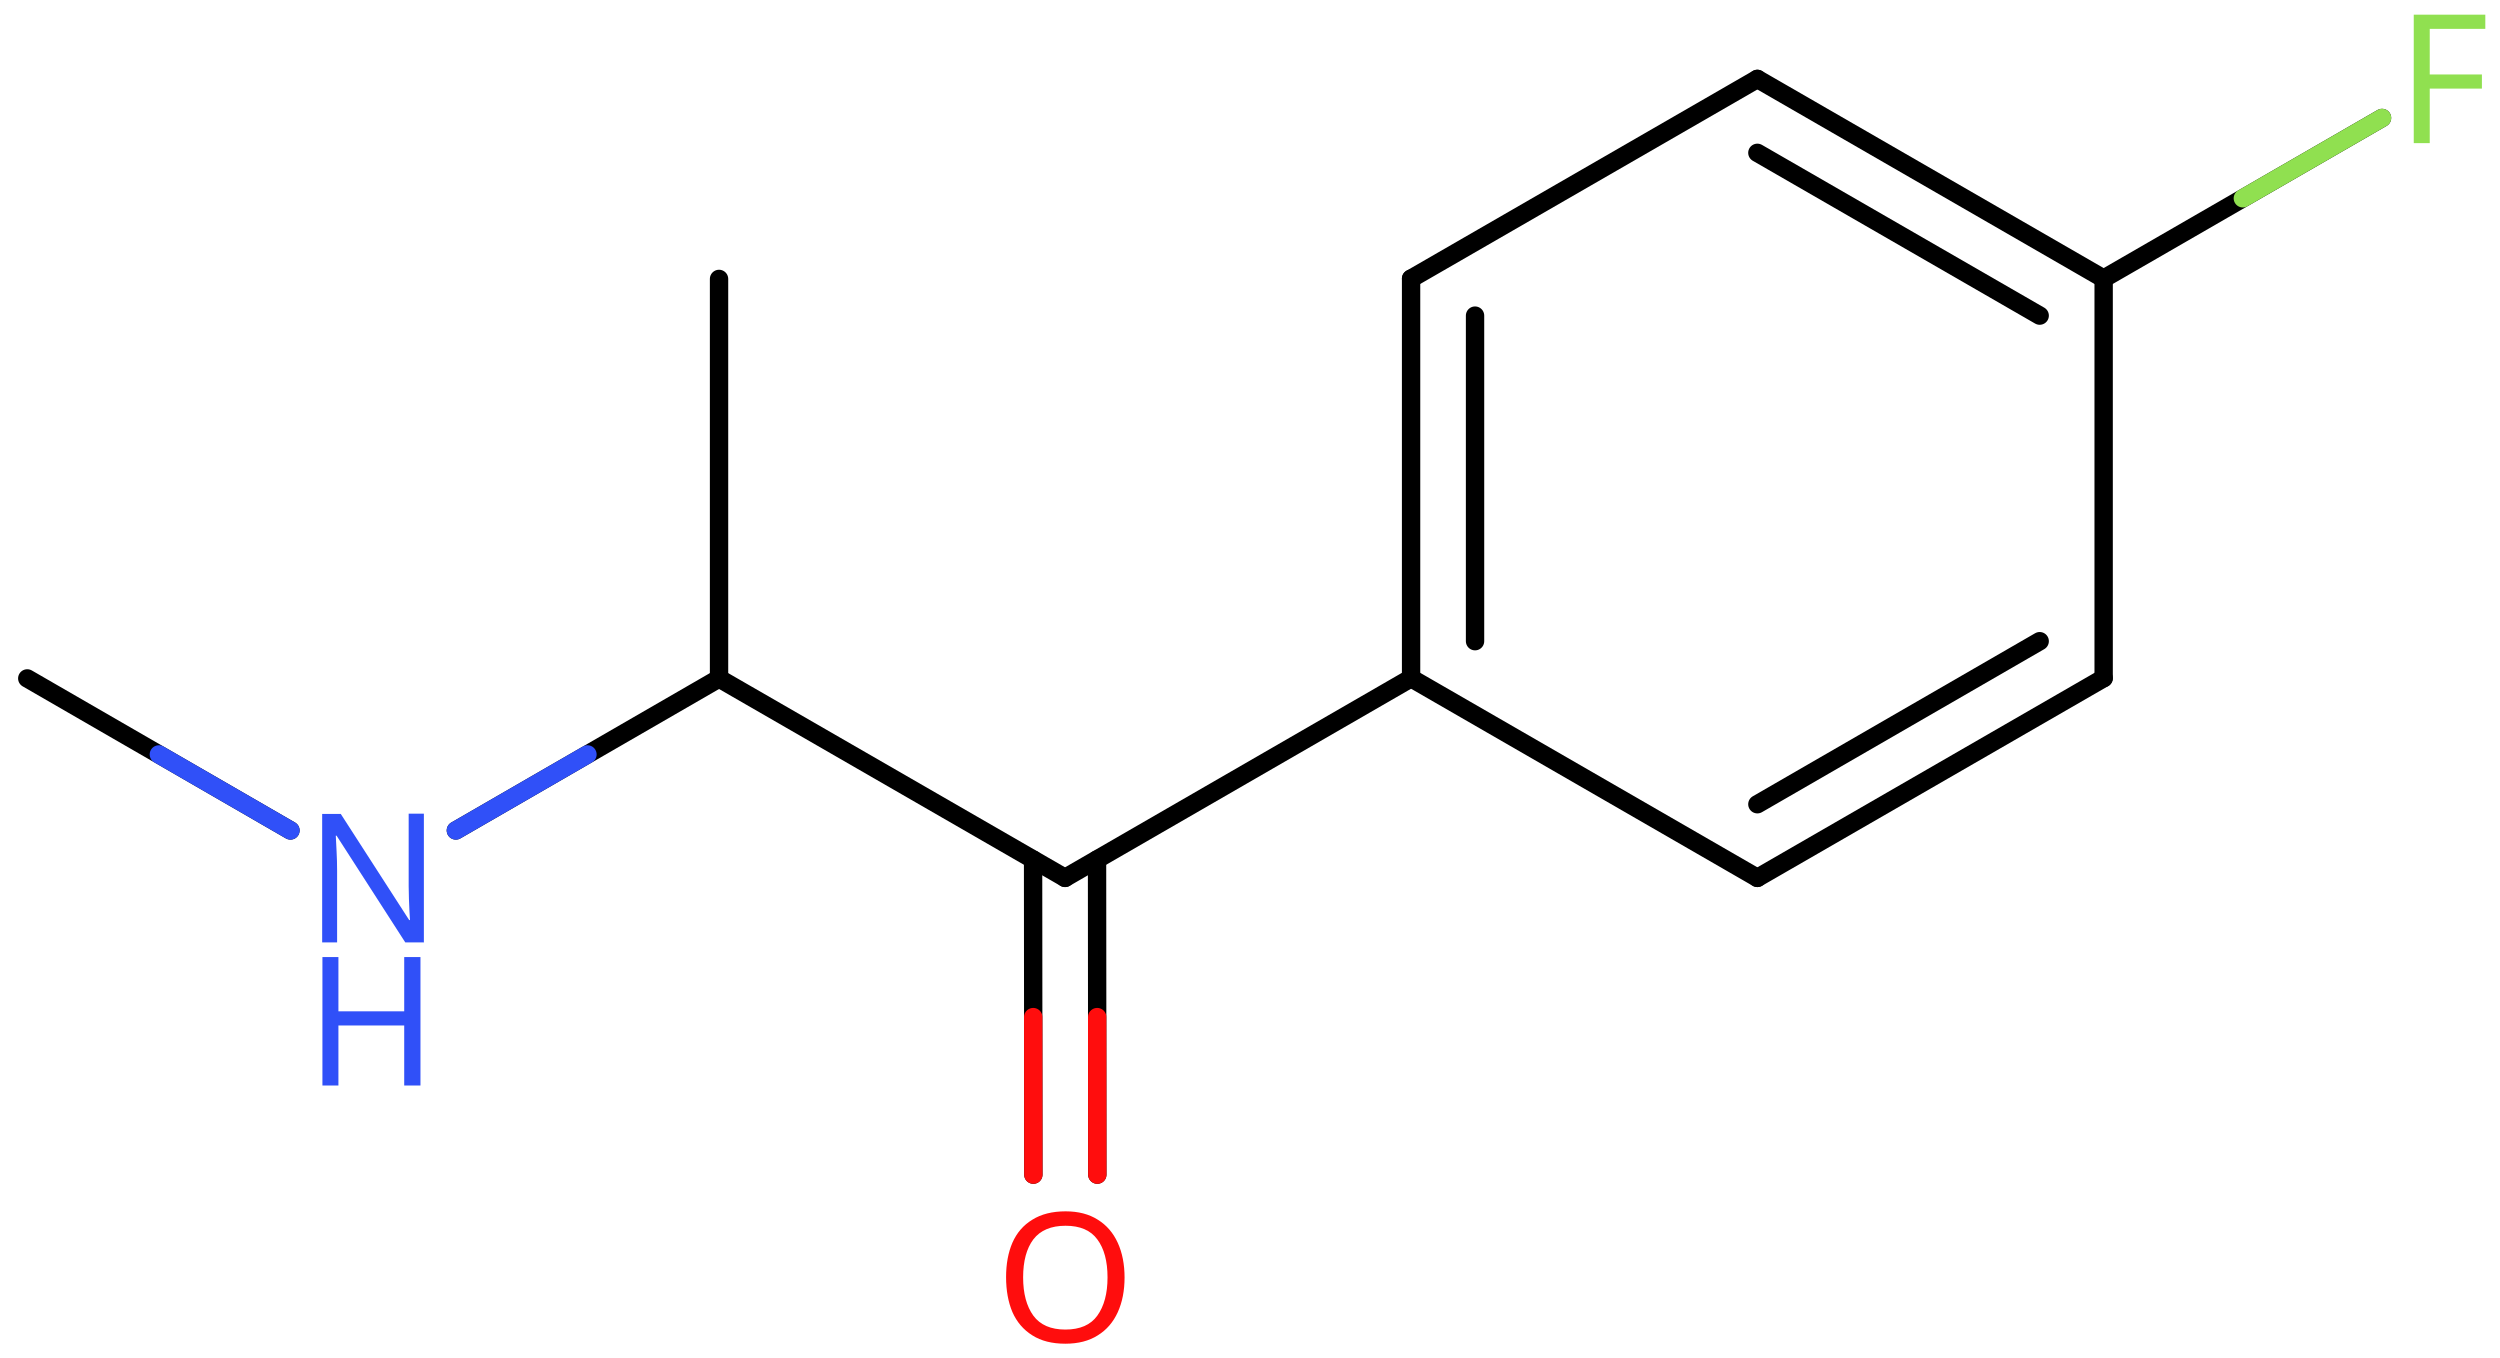 <svg xmlns="http://www.w3.org/2000/svg" xmlns:xlink="http://www.w3.org/1999/xlink" height="51.82mm" version="1.2" viewBox="0 0 95.37 51.82" width="95.37mm">
      
    <desc>Generated by the Chemistry Development Kit (http://github.com/cdk)</desc>
      
    <g fill="#3050F8" stroke="#000000" stroke-linecap="round" stroke-linejoin="round" stroke-width=".7">
            
        <rect fill="#FFFFFF" height="52.0" stroke="none" width="96.0" x=".0" y=".0"/>
            
        <g class="mol" id="mol1">
                  
            <line class="bond" id="mol1bnd1" x1="27.43" x2="27.43" y1="10.64" y2="25.88"/>
                  
            <line class="bond" id="mol1bnd2" x1="27.43" x2="40.63" y1="25.88" y2="33.49"/>
                  
            <g class="bond" id="mol1bnd3">
                        
                <line x1="41.85" x2="41.86" y1="32.79" y2="44.81"/>
                        
                <line x1="39.41" x2="39.42" y1="32.79" y2="44.81"/>
                      
                <line class="hi" stroke="#FF0D0D" x1="41.86" x2="41.855" y1="44.81" y2="38.8"/>
                <line class="hi" stroke="#FF0D0D" x1="39.42" x2="39.415" y1="44.81" y2="38.8"/>
            </g>
                  
            <line class="bond" id="mol1bnd4" x1="40.63" x2="53.83" y1="33.49" y2="25.87"/>
                  
            <g class="bond" id="mol1bnd5">
                        
                <line x1="53.83" x2="53.83" y1="10.63" y2="25.87"/>
                        
                <line x1="56.27" x2="56.27" y1="12.04" y2="24.46"/>
                      
            </g>
                  
            <line class="bond" id="mol1bnd6" x1="53.83" x2="67.04" y1="10.63" y2="3.01"/>
                  
            <g class="bond" id="mol1bnd7">
                        
                <line x1="80.25" x2="67.04" y1="10.63" y2="3.01"/>
                        
                <line x1="77.81" x2="67.04" y1="12.04" y2="5.83"/>
                      
            </g>
                  
            <line class="bond" id="mol1bnd8" x1="80.25" x2="80.25" y1="10.63" y2="25.87"/>
                  
            <g class="bond" id="mol1bnd9">
                        
                <line x1="67.04" x2="80.25" y1="33.49" y2="25.87"/>
                        
                <line x1="67.04" x2="77.81" y1="30.68" y2="24.46"/>
                      
            </g>
                  
            <line class="bond" id="mol1bnd10" x1="53.83" x2="67.04" y1="25.87" y2="33.49"/>
                  
            <line class="bond" id="mol1bnd11" x1="80.25" x2="90.87" y1="10.63" y2="4.5"/>
                  
            <line class="bond" id="mol1bnd12" x1="27.43" x2="17.39" y1="25.88" y2="31.68"/>
                  
            <line class="bond" id="mol1bnd13" x1="11.08" x2="1.04" y1="31.68" y2="25.88"/>
                  
            <path class="atom" d="M42.9 48.73q.0 .76 -.26 1.33q-.26 .57 -.76 .88q-.5 .32 -1.24 .32q-.76 .0 -1.26 -.32q-.51 -.32 -.76 -.89q-.24 -.57 -.24 -1.33q.0 -.75 .24 -1.31q.25 -.57 .76 -.88q.51 -.32 1.27 -.32q.73 .0 1.23 .32q.5 .31 .76 .88q.26 .57 .26 1.33zM39.03 48.73q.0 .92 .39 1.46q.39 .53 1.22 .53q.84 .0 1.22 -.53q.39 -.54 .39 -1.46q.0 -.93 -.39 -1.45q-.38 -.52 -1.21 -.52q-.83 .0 -1.23 .52q-.39 .52 -.39 1.45z" fill="#FF0D0D" id="mol1atm4" stroke="none"/>
                  
            <path class="atom" d="M92.69 5.46h-.61v-4.9h2.73v.54h-2.12v1.74h1.99v.54h-1.99v2.08z" fill="#90E050" id="mol1atm11" stroke="none"/>
                  
            <g class="atom" id="mol1atm12">
                        
                <path d="M16.18 35.95h-.72l-2.62 -4.07h-.03q.01 .24 .03 .6q.02 .36 .02 .73v2.74h-.57v-4.9h.71l2.61 4.05h.03q-.01 -.11 -.02 -.33q-.01 -.22 -.02 -.48q-.01 -.26 -.01 -.48v-2.77h.58v4.9z" stroke="none"/>
                        
                <path d="M16.04 41.41h-.62v-2.29h-2.51v2.29h-.61v-4.9h.61v2.07h2.51v-2.07h.62v4.9z" stroke="none"/>
                      
            </g>
                
            <line class="hi" id="mol1bnd11" stroke="#90E050" x1="90.87" x2="85.56" y1="4.5" y2="7.565"/>
            <line class="hi" id="mol1bnd12" stroke="#3050F8" x1="17.39" x2="22.41" y1="31.68" y2="28.78"/>
            <line class="hi" id="mol1bnd13" stroke="#3050F8" x1="11.08" x2="6.06" y1="31.68" y2="28.78"/>
        </g>
          
    </g>
    
</svg>
